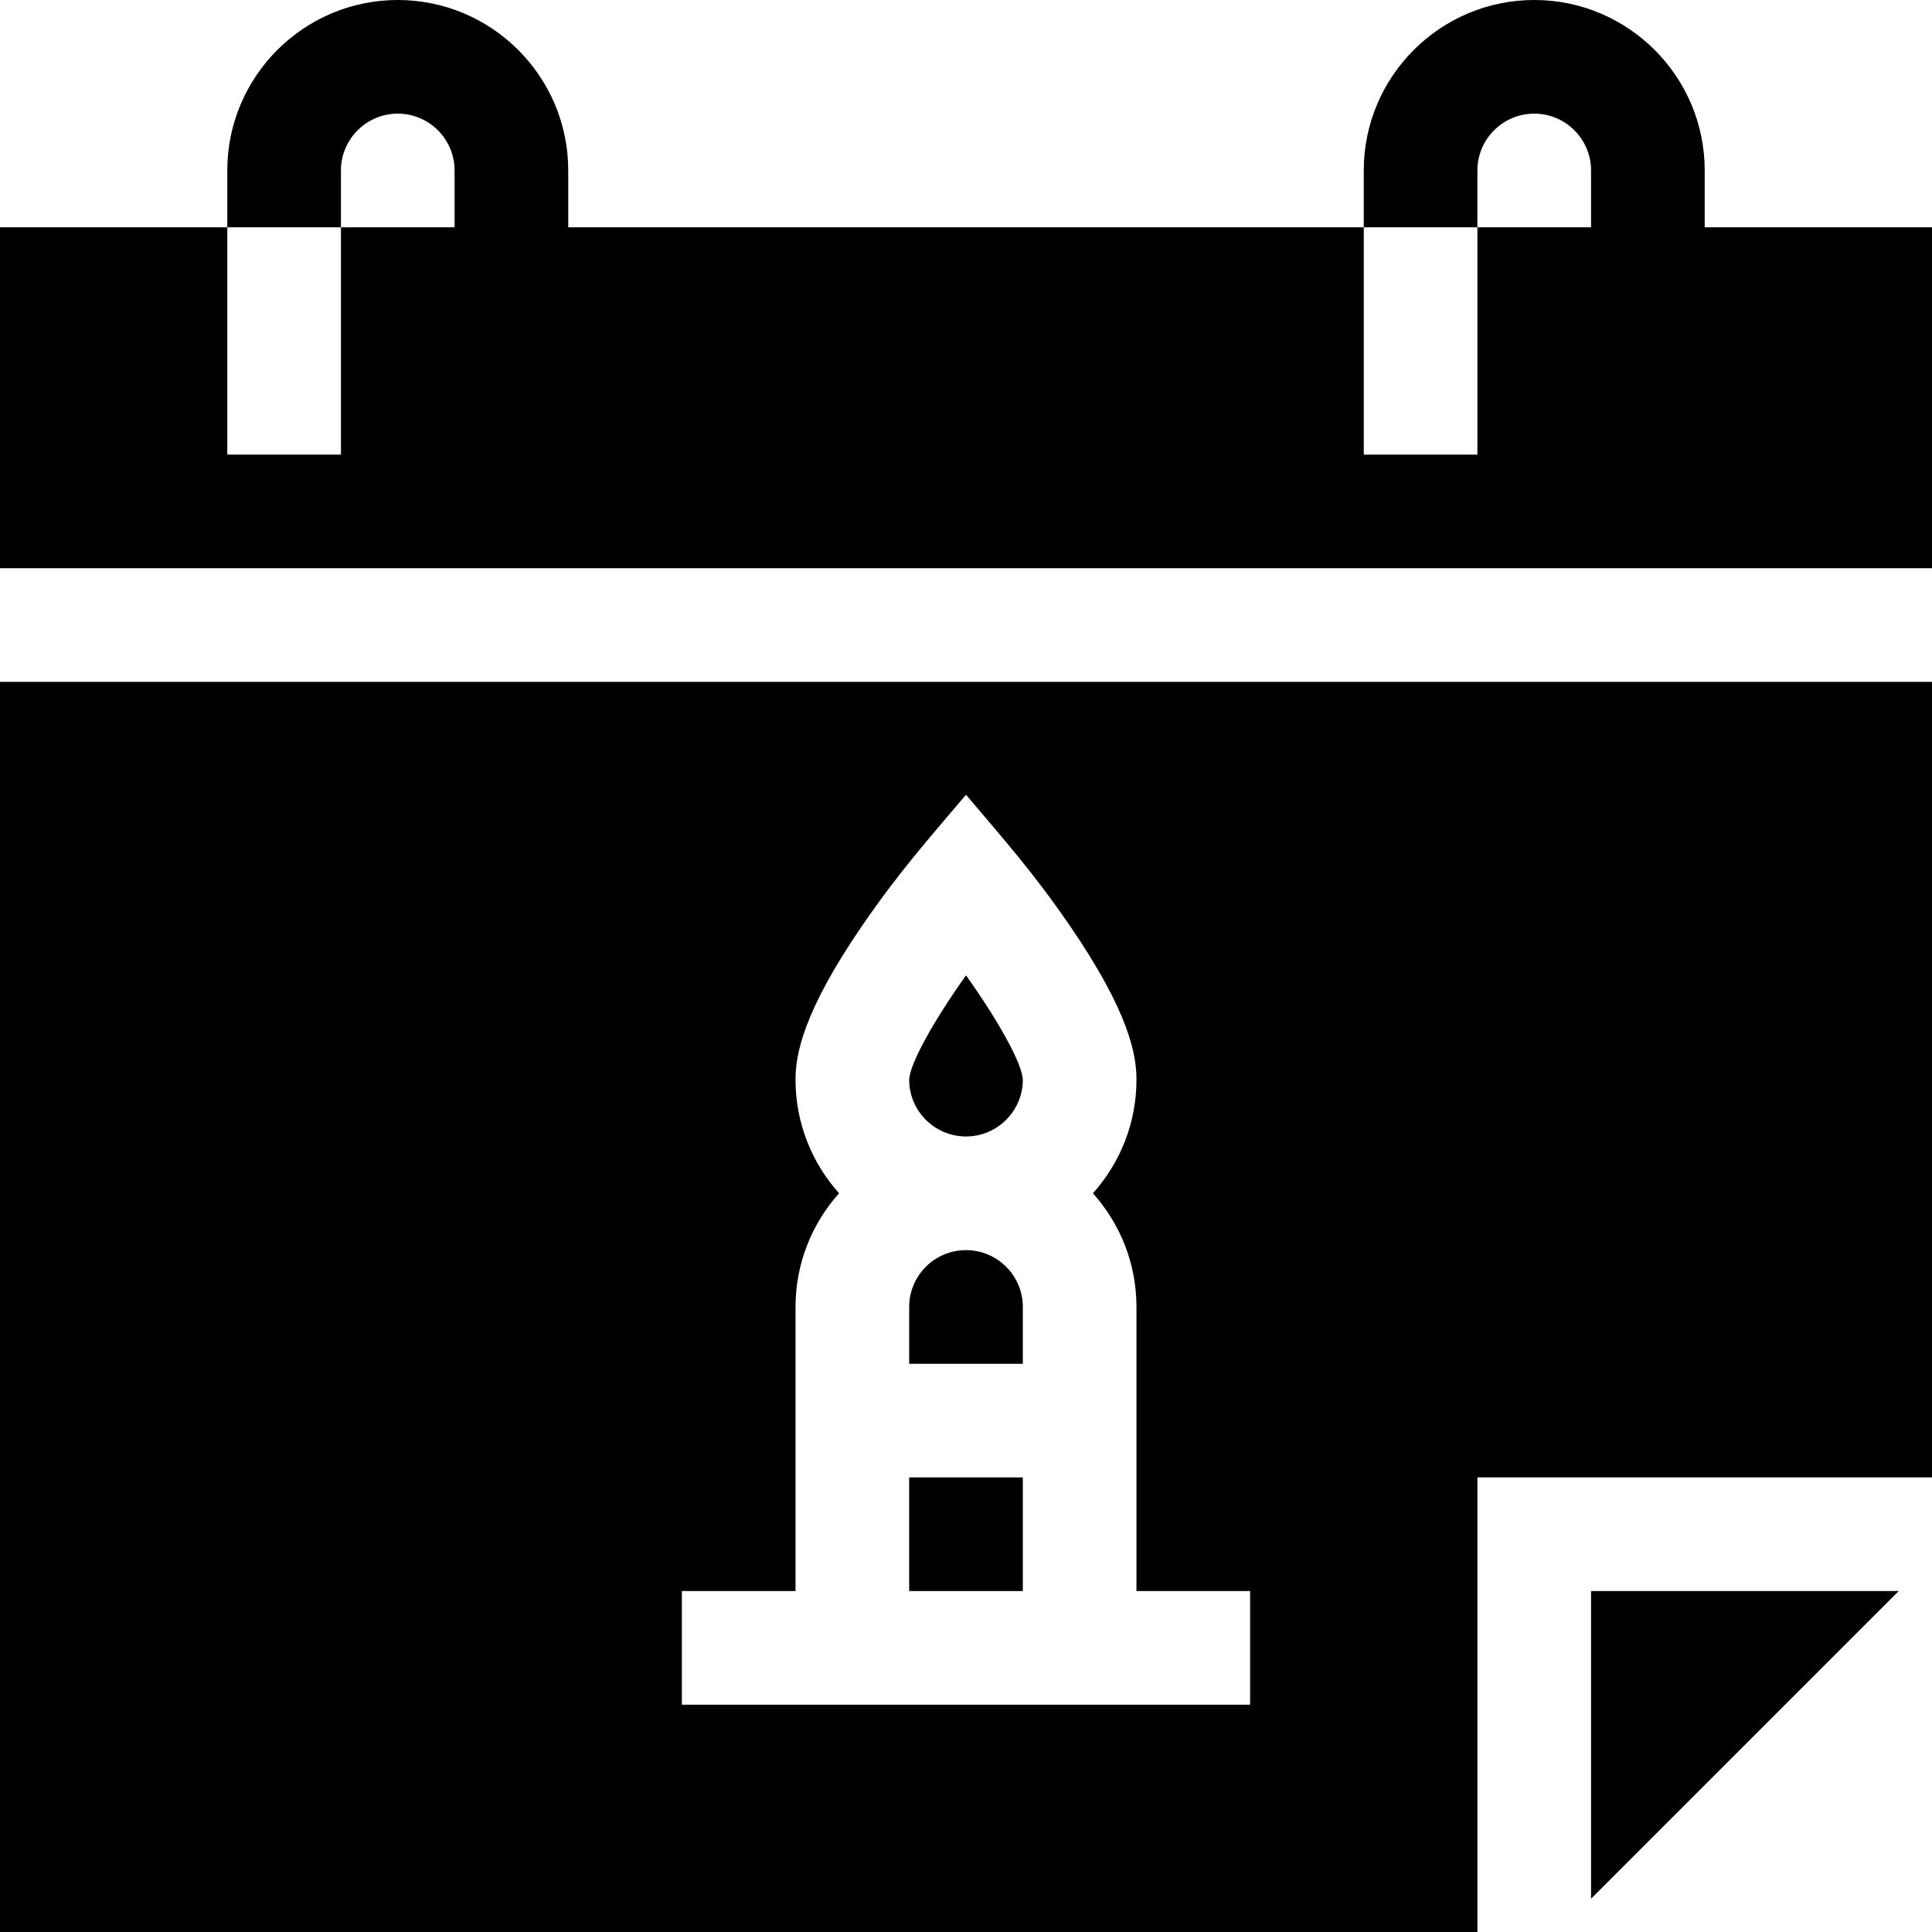 <svg id="Layer_1" enable-background="new 0 0 510 510" height="512" viewBox="0 0 510 510" width="512" xmlns="http://www.w3.org/2000/svg"><g><path d="m450 60v-15c0-24.813-20.186-45-45-45s-45 20.187-45 45v15h30v-15c0-8.271 6.728-15 15-15s15 6.729 15 15v15h-30v60h-30v-60h-210v-15c0-24.813-20.186-45-45-45-24.812 0-45 20.187-45 45v15h30v-15c0-8.271 6.729-15 15-15s15 6.729 15 15v15h-30v60h-30v-60h-60v90h510v-90z"/><path d="m420 501.213 81.213-81.213h-81.213z"/><path d="m255 330c-8.271 0-15 6.729-15 15v15h30v-15c0-8.271-6.728-15-15-15z"/><path d="m240 390h30v30h-30z"/><path d="m0 510h390v-120h120v-210h-510zm180-90h30v-75c0-11.517 4.354-22.032 11.495-30-7.141-7.968-11.495-18.483-11.495-30 0-6.442 1.827-17.671 17.633-40.701 9.597-13.984 17.158-22.441 27.367-34.513 10.223 12.087 17.772 20.531 27.368 34.513 15.804 23.03 17.632 34.259 17.632 40.701 0 11.517-4.353 22.032-11.495 30 7.142 7.968 11.495 18.483 11.495 30v75h30v30c-18.52 0-131.439 0-150 0z"/><path d="m255 300c8.266 0 14.992-6.72 15-14.984-.158-4.285-6.49-15.603-14.994-27.549-8.517 11.966-14.855 23.293-15.006 27.557 0 8.248 6.729 14.976 15 14.976z"/></g></svg>